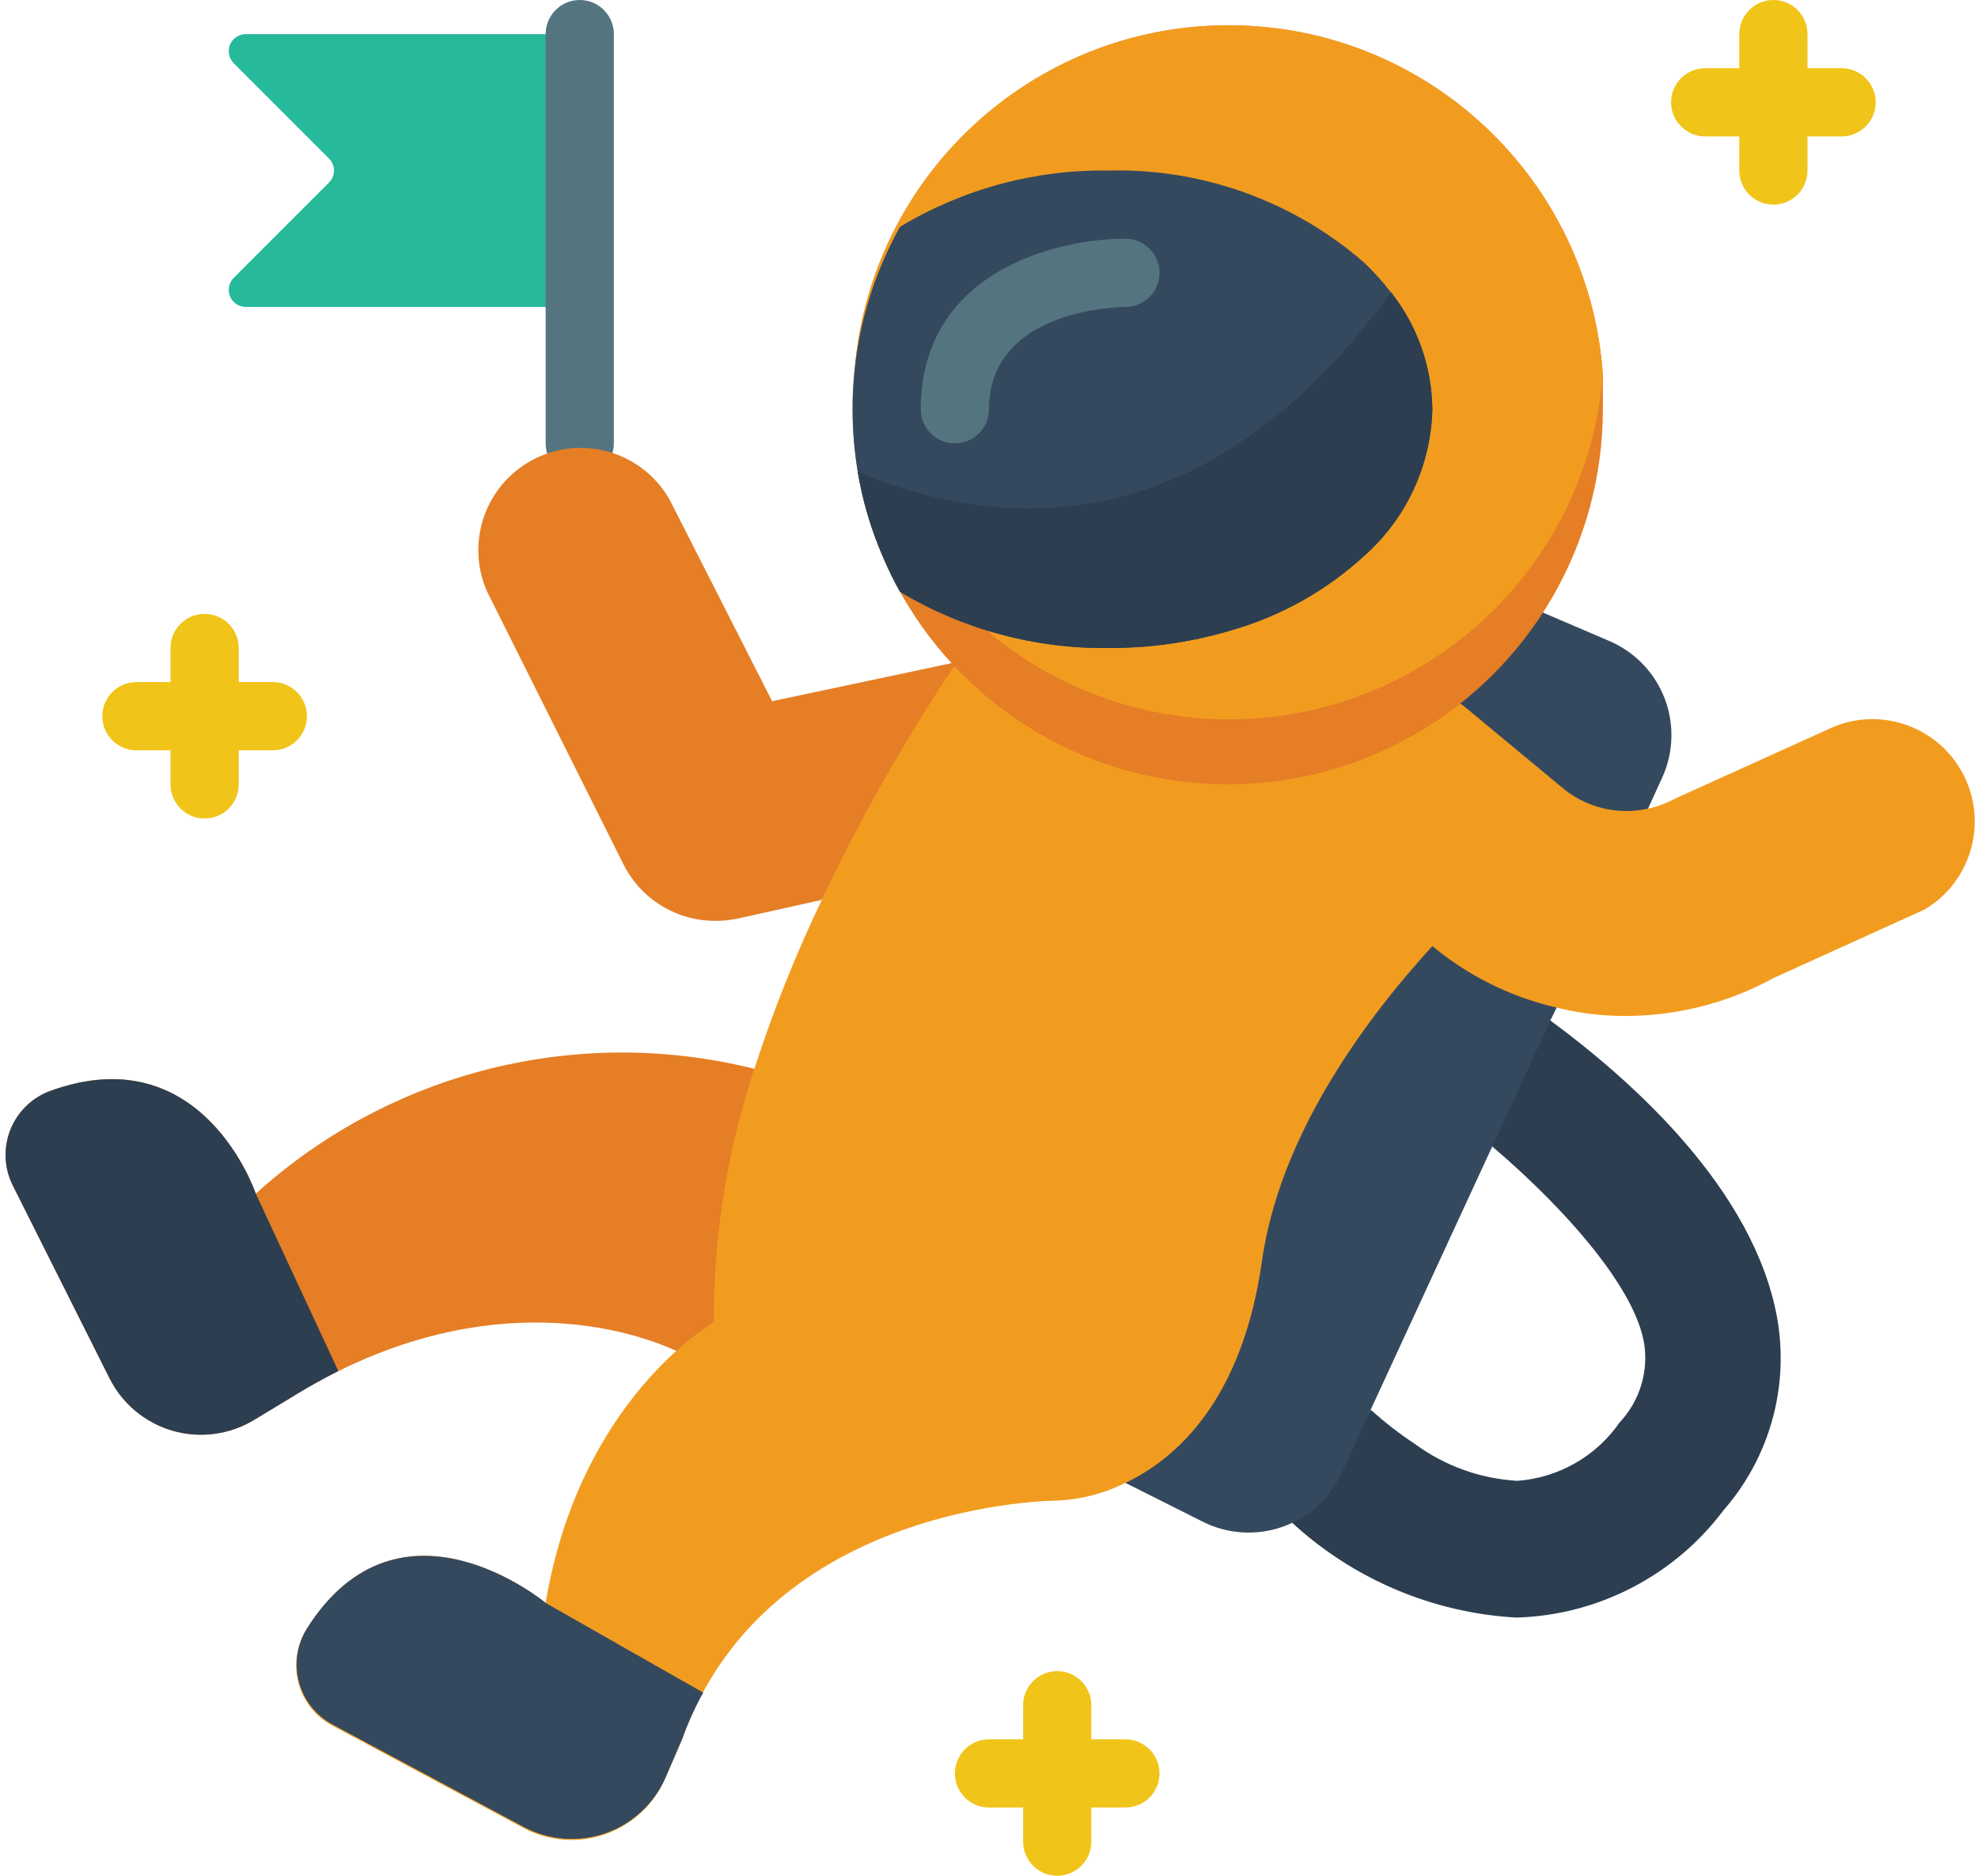 <?xml version="1.0" encoding="UTF-8"?>
<svg width="58px" height="55px" viewBox="0 0 58 55" version="1.1" xmlns="http://www.w3.org/2000/svg" xmlns:xlink="http://www.w3.org/1999/xlink">
    <!-- Generator: Sketch 51.3 (57544) - http://www.bohemiancoding.com/sketch -->
    <title>018 - Astronaut</title>
    <desc>Created with Sketch.</desc>
    <defs></defs>
    <g id="Page-1" stroke="none" stroke-width="1" fill="none" fill-rule="evenodd">
        <g id="018---Astronaut" fill-rule="nonzero">
            <path d="M17,9 L7.21,9 C7.008,9.001 6.825,8.881 6.747,8.695 C6.668,8.509 6.709,8.294 6.85,8.15 L9.65,5.35 C9.841,5.156 9.841,4.844 9.65,4.65 L6.85,1.85 C6.709,1.706 6.668,1.491 6.747,1.305 C6.825,1.119 7.008,0.999 7.21,1 L17,1 L17,9 Z" id="Shape" fill="#26B99A"></path>
            <path d="M17,14 C16.448,14 16,13.552 16,13 L16,1 C16,0.448 16.448,0 17,0 C17.552,0 18,0.448 18,1 L18,13 C18,13.552 17.552,14 17,14 Z" id="Shape" fill="#547580"></path>
            <path d="M45.43,29.9 C47.92,31.73 51.43,34.9 52.11,38.64 C52.469,40.661 51.891,42.735 50.54,44.28 C49.101,46.199 46.867,47.358 44.47,47.43 C42.021,47.295 39.694,46.312 37.89,44.65 L40.2,41.34 C40.604,41.706 41.035,42.04 41.49,42.34 C42.364,42.983 43.407,43.358 44.49,43.42 C45.697,43.333 46.8,42.705 47.49,41.71 C48.09,41.074 48.354,40.191 48.2,39.33 C47.82,37.35 45,34.56 43,33 L45.43,29.9 Z" id="Shape" fill="#2C3E50"></path>
            <path d="M19.88,39.63 C17.69,38.63 13.41,37.93 8.5,41 L7.44,41.64 C6.723,42.071 5.859,42.183 5.056,41.95 C4.253,41.716 3.584,41.158 3.21,40.41 L0.37,34.75 C0.122,34.247 0.096,33.662 0.299,33.139 C0.503,32.616 0.917,32.203 1.44,32 C5.94,30.34 7.5,35 7.5,35 C11.458,31.417 16.941,30.045 22.12,31.34 L23,39 L19.88,39.63 Z" id="Shape" fill="#E57E25"></path>
            <path d="M33,43.48 L35.27,44.62 C35.997,44.984 36.841,45.038 37.608,44.768 C38.376,44.499 39.001,43.929 39.34,43.19 L40.19,41.34 L43.75,33.63 L45.47,29.9 L45.56,29.72 L45.65,29.53 L48.32,23.72 L48.74,22.8 C49.075,22.066 49.1,21.229 48.811,20.476 C48.521,19.724 47.94,19.12 47.2,18.8 L43,17 L33,43.48 Z" id="Shape" fill="#35495E"></path>
            <path d="M30,19 L22.64,20.56 L19.64,14.66 C18.855,13.267 17.115,12.734 15.685,13.449 C14.254,14.165 13.636,15.876 14.28,17.34 L18.28,25.34 C18.794,26.369 19.85,27.014 21,27 C21.219,27.001 21.437,26.977 21.65,26.93 L24.08,26.39 L30,19 Z" id="Shape" fill="#E57E25"></path>
            <path d="M42.82,20.63 L42.92,20.7 L45.79,23.08 C46.476,23.667 47.396,23.903 48.28,23.72 C48.577,23.66 48.864,23.556 49.13,23.41 L53.55,21.41 C54.995,20.679 56.758,21.226 57.536,22.646 C58.313,24.066 57.824,25.847 56.43,26.67 L52,28.68 C50.675,29.405 49.19,29.786 47.68,29.79 C46.975,29.794 46.273,29.706 45.59,29.53 C44.271,29.218 43.043,28.606 42,27.74 C39.83,30.12 37.5,33.43 37,37 C36.42,41.07 34.48,42.78 33,43.48 C32.377,43.791 31.696,43.968 31,44 C31,44 22.5,44 20,51 L19.51,52.14 C19.178,52.909 18.54,53.503 17.75,53.781 C16.96,54.058 16.09,53.992 15.35,53.6 L9.75,50.6 C9.254,50.339 8.891,49.882 8.749,49.34 C8.606,48.798 8.697,48.221 9,47.75 C11.73,43.44 16,47 16,47 C17,41 20.93,38.77 20.93,38.77 C20.922,36.245 21.324,33.736 22.12,31.34 C22.673,29.63 23.341,27.96 24.12,26.34 C25.242,23.967 26.539,21.681 28,19.5 L42.82,20.63 Z" id="Shape" fill="#F29C1F"></path>
            <path d="M47,12 C47,15.93 44.903,19.561 41.5,21.526 C38.097,23.491 33.903,23.491 30.5,21.526 C27.097,19.561 25,15.93 25,12 C24.996,11.666 25.013,11.332 25.05,11 C25.44,5.226 30.238,0.741 36.025,0.741 C41.812,0.741 46.61,5.226 47,11 C47,11.33 47,11.66 47,12 Z" id="Shape" fill="#E57E25"></path>
            <path d="M47,11 C46.581,16.048 42.77,20.157 37.768,20.954 C32.765,21.75 27.866,19.028 25.9,14.36 C25.436,13.294 25.149,12.159 25.05,11 C25.44,5.226 30.238,0.741 36.025,0.741 C41.812,0.741 46.61,5.226 47,11 Z" id="Shape" fill="#F29C1F"></path>
            <path d="M6,24 C5.448,24 5,23.552 5,23 L5,19 C5,18.448 5.448,18 6,18 C6.552,18 7,18.448 7,19 L7,23 C7,23.552 6.552,24 6,24 Z" id="Shape" fill="#F0C419"></path>
            <path d="M8,22 L4,22 C3.448,22 3,21.552 3,21 C3,20.448 3.448,20 4,20 L8,20 C8.552,20 9,20.448 9,21 C9,21.552 8.552,22 8,22 Z" id="Shape" fill="#F0C419"></path>
            <path d="M31,55 C30.448,55 30,54.552 30,54 L30,50 C30,49.448 30.448,49 31,49 C31.552,49 32,49.448 32,50 L32,54 C32,54.552 31.552,55 31,55 Z" id="Shape" fill="#F0C419"></path>
            <path d="M33,53 L29,53 C28.448,53 28,52.552 28,52 C28,51.448 28.448,51 29,51 L33,51 C33.552,51 34,51.448 34,52 C34,52.552 33.552,53 33,53 Z" id="Shape" fill="#F0C419"></path>
            <path d="M52,6 C51.448,6 51,5.552 51,5 L51,1 C51,0.448 51.448,0 52,0 C52.552,0 53,0.448 53,1 L53,5 C53,5.552 52.552,6 52,6 Z" id="Shape" fill="#F0C419"></path>
            <path d="M54,4 L50,4 C49.448,4 49,3.552 49,3 C49,2.448 49.448,2 50,2 L54,2 C54.552,2 55,2.448 55,3 C55,3.552 54.552,4 54,4 Z" id="Shape" fill="#F0C419"></path>
            <path d="M42,12 C41.96,13.649 41.236,15.207 40,16.3 C38.89,17.319 37.558,18.065 36.11,18.48 C34.939,18.831 33.722,19.006 32.5,19 C30.35,19.027 28.234,18.456 26.39,17.35 C26.21,17.03 26.05,16.7 25.9,16.35 C25.547,15.544 25.295,14.698 25.15,13.83 C25.05,13.225 25,12.613 25,12 C24.996,10.127 25.475,8.284 26.39,6.65 C28.233,5.541 30.349,4.969 32.5,5 C35.25,4.931 37.925,5.894 40,7.7 C40.287,7.971 40.551,8.266 40.79,8.58 C41.56,9.555 41.986,10.758 42,12 Z" id="Shape" fill="#35495E"></path>
            <path d="M28,13 C27.448,13 27,12.552 27,12 C27,8 30.92,7 33,7 C33.552,7 34,7.448 34,8 C34,8.552 33.552,9 33,9 C32.82,9 29,9.06 29,12 C29,12.552 28.552,13 28,13 Z" id="Shape" fill="#547580"></path>
            <path d="M42,12 C41.96,13.649 41.236,15.207 40,16.3 C38.89,17.319 37.558,18.065 36.11,18.48 C34.939,18.831 33.722,19.006 32.5,19 C30.35,19.027 28.234,18.456 26.39,17.35 C26.21,17.03 26.05,16.7 25.9,16.35 C25.547,15.544 25.295,14.698 25.15,13.83 C28.83,15.41 35.15,16.35 40.79,8.57 C41.562,9.548 41.988,10.754 42,12 Z" id="Shape" fill="#2C3E50"></path>
            <path d="M9.92,40.2 C9.45,40.44 8.98,40.7 8.5,41 L7.44,41.64 C6.723,42.071 5.859,42.183 5.056,41.95 C4.253,41.716 3.584,41.158 3.21,40.41 L0.37,34.75 C0.122,34.247 0.096,33.662 0.299,33.139 C0.503,32.616 0.917,32.203 1.44,32 C5.94,30.34 7.5,35 7.5,35 L9.92,40.2 Z" id="Shape" fill="#2C3E50"></path>
            <path d="M20.62,49.63 C20.375,50.069 20.168,50.527 20,51 L19.52,52.11 C19.188,52.879 18.55,53.473 17.76,53.751 C16.97,54.028 16.1,53.962 15.36,53.57 L9.76,50.57 C9.271,50.31 8.912,49.859 8.768,49.325 C8.624,48.79 8.708,48.22 9,47.75 C11.73,43.44 16,47 16,47 L20.62,49.63 Z" id="Shape" fill="#35495E"></path>
        </g>
    </g>
</svg>